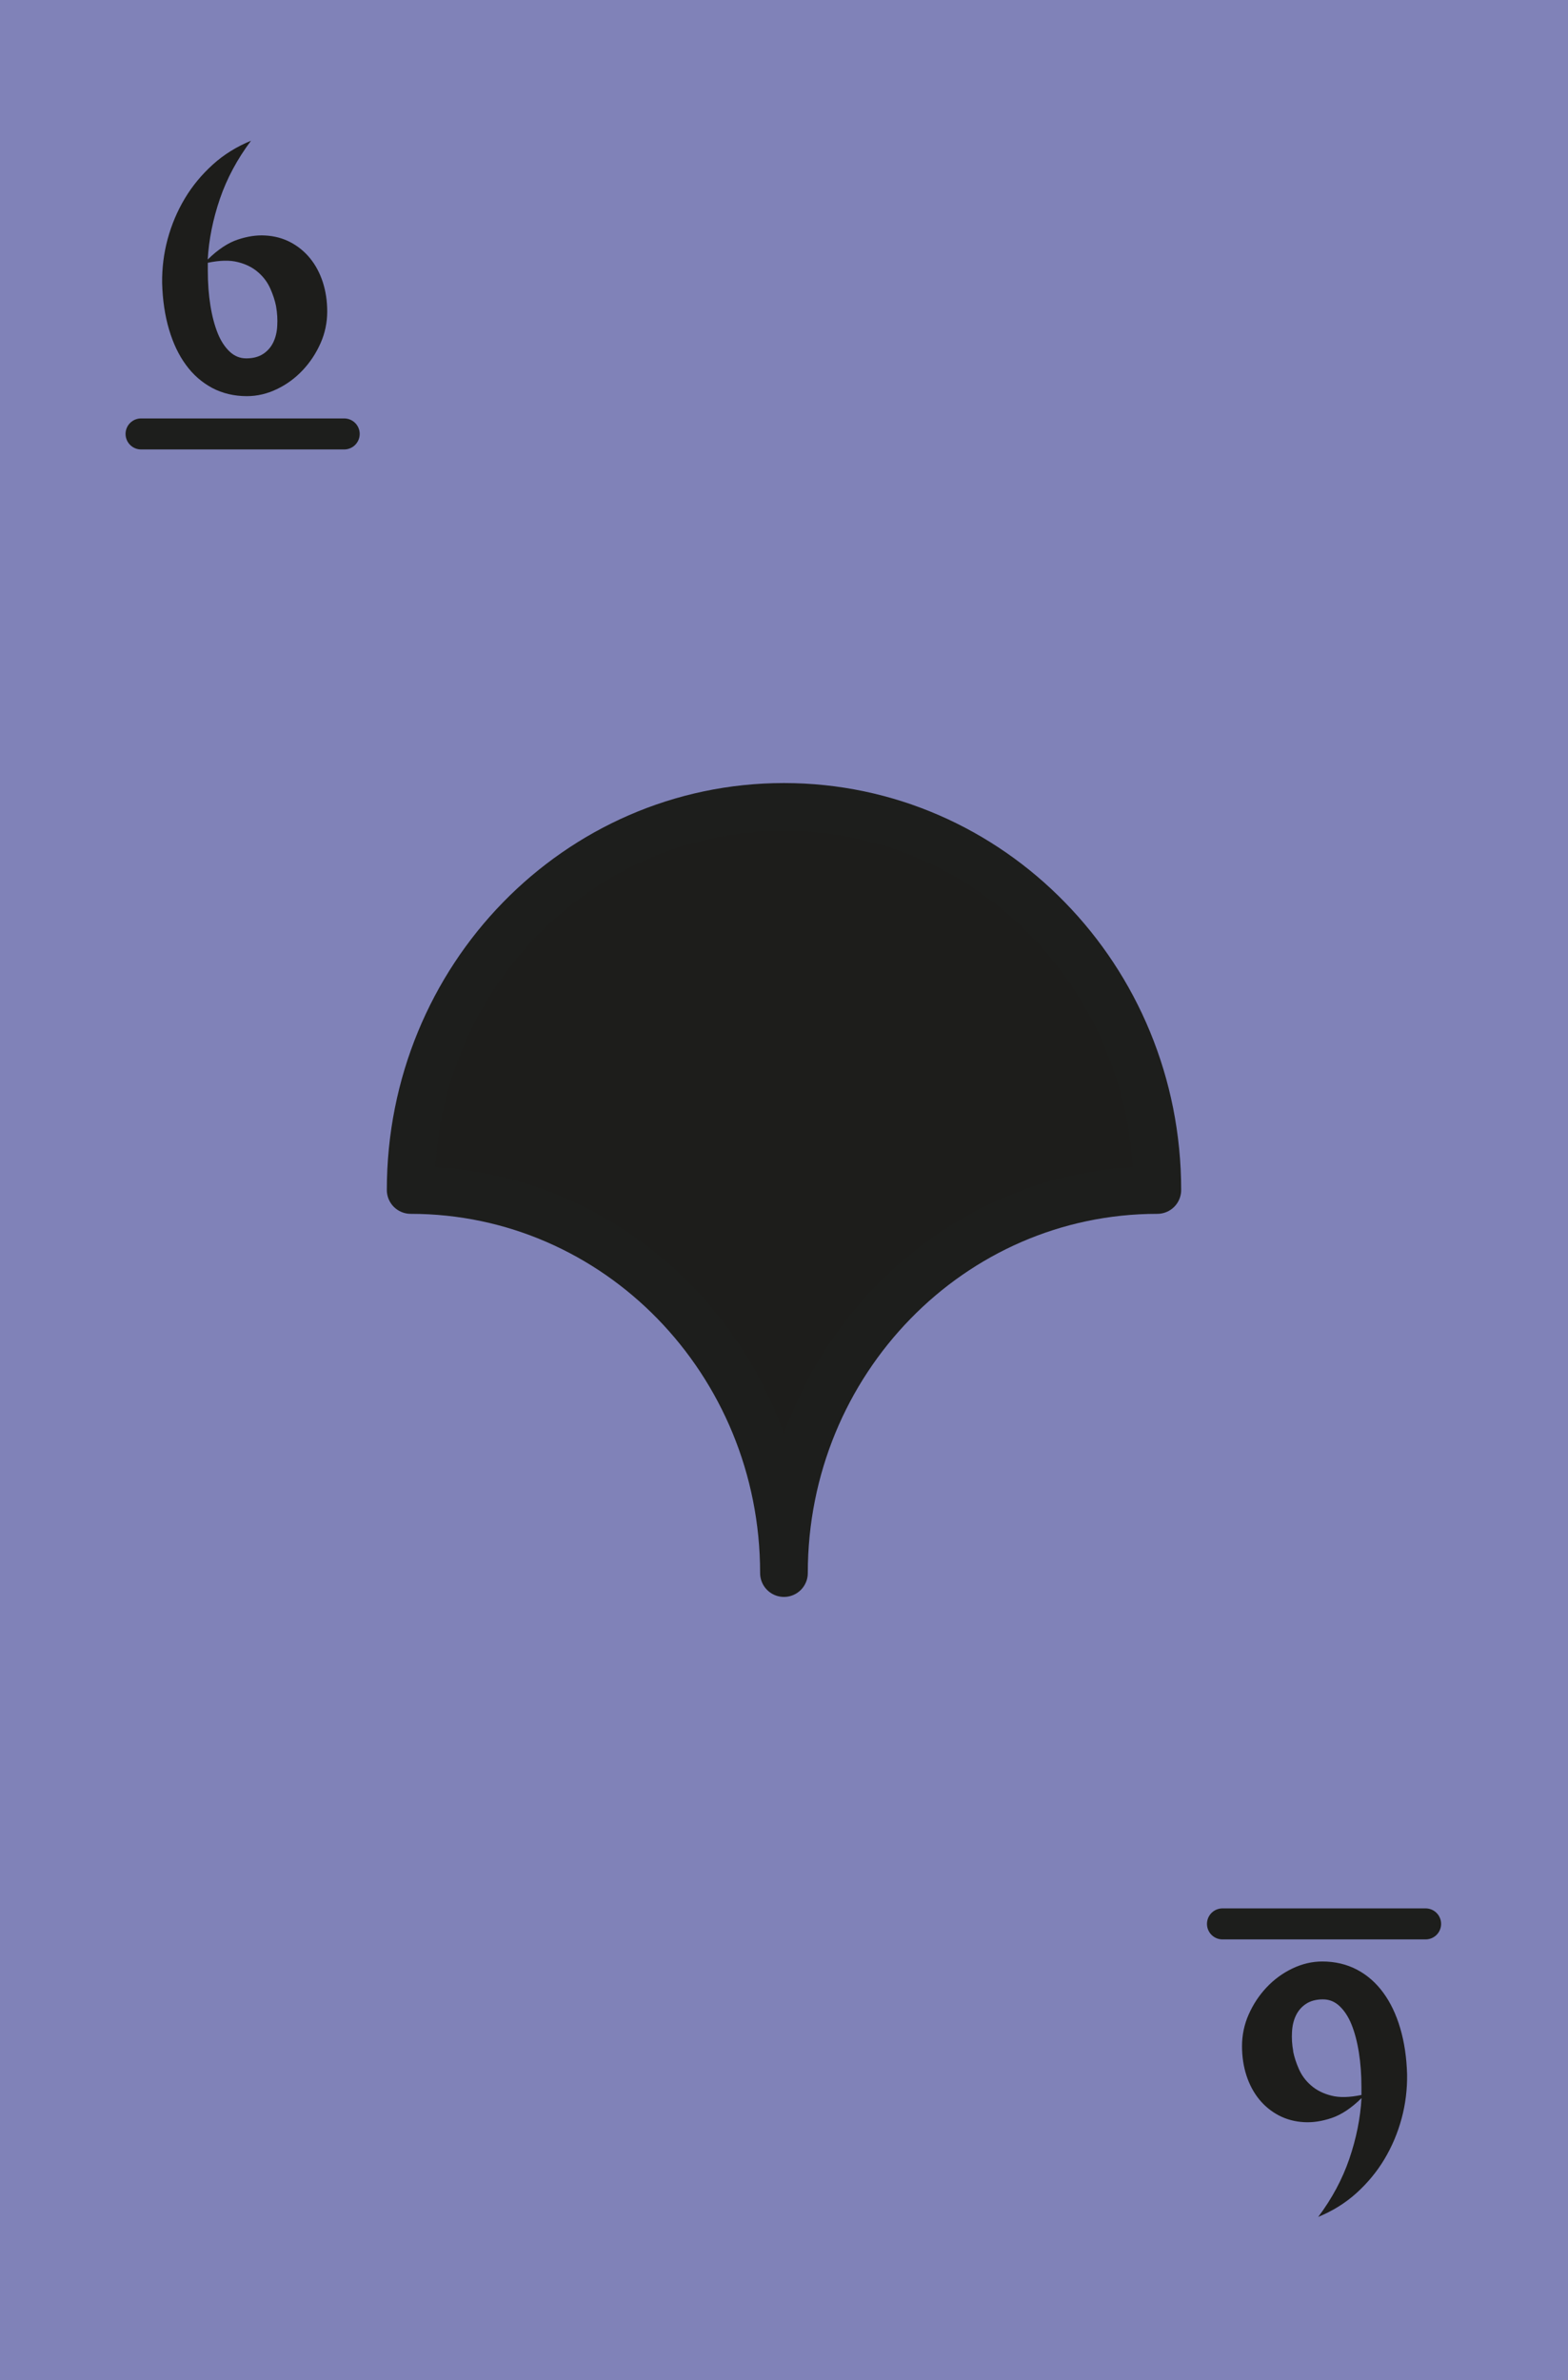 <?xml version="1.0" encoding="UTF-8"?>
<svg id="Laag_1" data-name="Laag 1" xmlns="http://www.w3.org/2000/svg" viewBox="0 0 164.41 249.45">
  <defs>
    <style>
      .cls-1 {
        stroke-linejoin: round;
        stroke-width: 5px;
      }

      .cls-1, .cls-2 {
        stroke: #1d1e1c;
        stroke-linecap: round;
      }

      .cls-1, .cls-3 {
        fill: #1d1d1b;
      }

      .cls-2 {
        fill: none;
        stroke-miterlimit: 10;
        stroke-width: 3.25px;
      }

      .cls-4 {
        fill: #8082b8;
      }

      .cls-4, .cls-3 {
        stroke-width: 0px;
      }
    </style>
  </defs>
  <rect class="cls-4" x="0" y="0" width="164.41" height="249.45"/>
  <path class="cls-3" d="M17,29.69c-.02-1.58.17-3.13.58-4.64.41-1.51,1.01-2.93,1.8-4.25.79-1.32,1.77-2.5,2.93-3.55s2.5-1.88,4.01-2.5c-1.44,1.92-2.53,3.95-3.26,6.08-.73,2.14-1.16,4.26-1.28,6.37,1.08-1.06,2.13-1.75,3.15-2.09,1.02-.34,1.97-.48,2.86-.43.96.05,1.84.28,2.65.7.8.42,1.49.98,2.07,1.69.58.71,1.02,1.54,1.33,2.48.31.95.47,1.99.47,3.11s-.23,2.26-.7,3.31c-.47,1.06-1.09,2-1.87,2.83-.78.83-1.68,1.49-2.7,1.98-1.02.49-2.07.74-3.15.74-1.34,0-2.56-.29-3.64-.86-1.08-.58-2-1.38-2.75-2.41-.76-1.03-1.35-2.27-1.78-3.73-.43-1.45-.67-3.07-.72-4.84ZM28.95,32.11c-.12-.6-.32-1.22-.61-1.87s-.71-1.22-1.28-1.71c-.56-.49-1.27-.85-2.12-1.06-.85-.22-1.9-.19-3.15.07v.83c0,1.3.09,2.51.27,3.64.18,1.13.44,2.1.77,2.92.33.82.76,1.46,1.26,1.93.5.47,1.08.7,1.73.7.72,0,1.31-.16,1.78-.47.47-.31.82-.72,1.06-1.22.24-.5.38-1.08.41-1.73.04-.65,0-1.32-.12-2.02Z"/>
  <path class="cls-3" d="M147.54,217.41c.02,1.58-.17,3.13-.58,4.64s-1.01,2.93-1.8,4.25c-.79,1.32-1.77,2.5-2.93,3.55s-2.5,1.88-4.01,2.5c1.44-1.92,2.53-3.95,3.26-6.08.73-2.14,1.16-4.26,1.28-6.37-1.08,1.06-2.13,1.75-3.15,2.09-1.02.34-1.97.48-2.86.43-.96-.05-1.84-.28-2.65-.7-.8-.42-1.49-.98-2.07-1.69s-1.02-1.54-1.33-2.48c-.31-.95-.47-1.99-.47-3.11s.23-2.26.7-3.31c.47-1.06,1.09-2,1.87-2.83s1.68-1.49,2.7-1.98c1.02-.49,2.07-.74,3.15-.74,1.34,0,2.56.29,3.64.86s2,1.38,2.75,2.41c.76,1.03,1.35,2.27,1.78,3.73s.67,3.07.72,4.84ZM135.59,215c.12.6.32,1.22.61,1.87.29.65.71,1.22,1.28,1.71.56.49,1.27.85,2.12,1.06.85.22,1.9.19,3.15-.07v-.83c0-1.3-.09-2.51-.27-3.64s-.44-2.1-.77-2.92c-.33-.82-.76-1.46-1.26-1.93s-1.08-.7-1.73-.7c-.72,0-1.31.16-1.78.47s-.82.72-1.06,1.22c-.24.5-.38,1.08-.41,1.73-.04.65,0,1.32.13,2.02Z"/>
  <line class="cls-2" x1="14.79" y1="45.48" x2="36.09" y2="45.48"/>
  <line class="cls-2" x1="149.48" y1="201.64" x2="128.18" y2="201.64"/>
  <path class="cls-1" d="M121.35,124.72c-10.81,0-20.6,4.49-27.68,11.76-7.09,7.27-11.47,17.3-11.47,28.39,0-11.09-4.38-21.12-11.46-28.39s-16.87-11.76-27.68-11.76c0-11.09,4.38-21.13,11.46-28.39,7.09-7.27,16.87-11.76,27.68-11.76s20.6,4.49,27.68,11.76c7.09,7.26,11.47,17.3,11.47,28.39Z"/>
</svg>